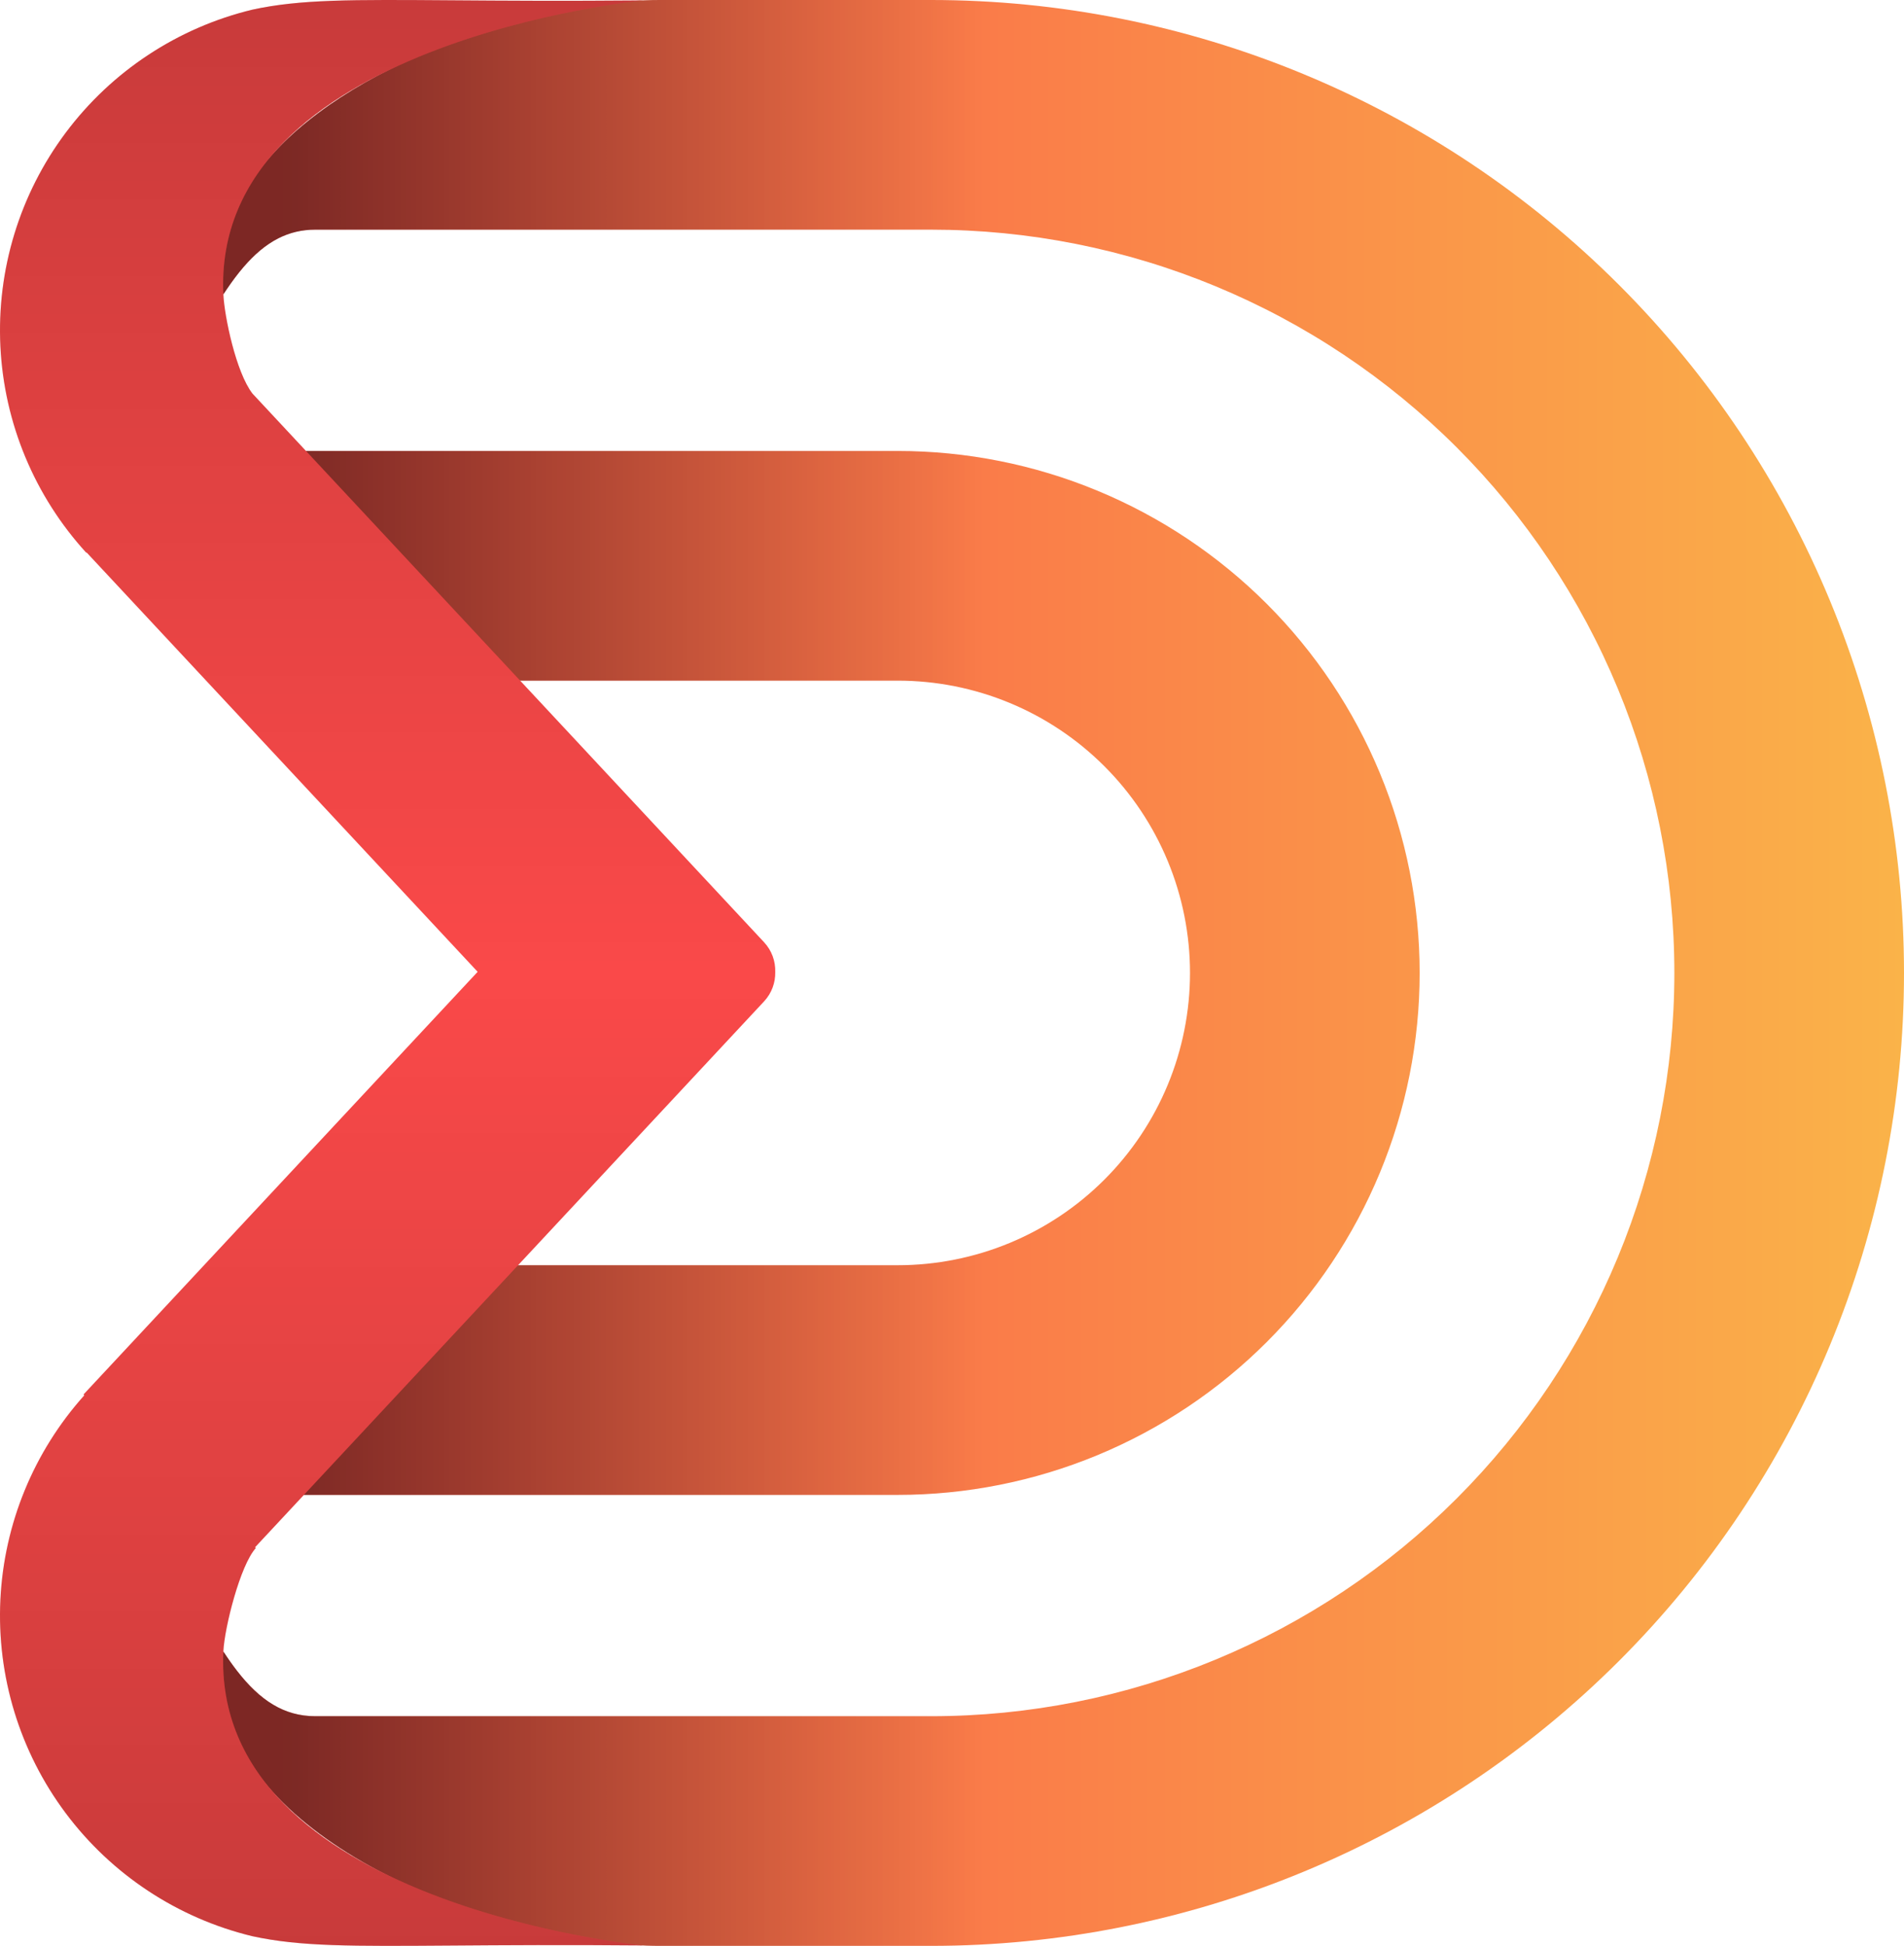 <svg width="456" height="466" viewBox="0 0 456 466" fill="none" xmlns="http://www.w3.org/2000/svg">
<path fill-rule="evenodd" clip-rule="evenodd" d="M54.245 69.373L54.351 69.215C55.654 67.292 56.96 65.551 58.291 64C60.933 60.922 63.672 58.593 66.663 57.076C69.363 55.707 72.268 55 75.495 55H222.999V0H157.997C148.6 0 137.092 1.621 125.184 4.726C90.853 13.678 53.19 34.97 53.148 65.338L53.148 65.454C53.151 66.608 53.207 67.776 53.32 68.956L53.329 69.046C53.373 69.497 53.425 69.949 53.486 70.403L53.499 70.5L53.553 70.418C53.708 70.18 53.864 69.943 54.019 69.71C54.094 69.597 54.169 69.485 54.245 69.373ZM223 55C246.375 55 269.522 59.604 291.118 68.549C312.714 77.495 332.336 90.606 348.865 107.135C365.394 123.664 378.505 143.286 387.451 164.882C396.396 186.478 401 209.625 401 233C401 256.375 396.396 279.522 387.451 301.118C378.505 322.714 365.394 342.336 348.865 358.865C332.336 375.394 312.714 388.505 291.118 397.451C269.522 406.396 246.375 411 223 411V466C253.598 466 283.896 459.973 312.165 448.264C340.434 436.555 366.12 419.392 387.756 397.756C409.392 376.12 426.555 350.434 438.264 322.165C449.973 293.896 456 263.598 456 233C456 202.402 449.973 172.104 438.264 143.835C426.555 115.566 409.392 89.88 387.756 68.244C366.12 46.608 340.434 29.445 312.165 17.736C283.896 6.027 253.598 0 223 0V55ZM215 163C224.193 163 233.295 164.811 241.788 168.328C250.281 171.846 257.997 177.002 264.497 183.503C270.998 190.003 276.154 197.719 279.672 206.212C283.189 214.705 285 223.807 285 233C285 242.193 283.189 251.295 279.672 259.788C276.154 268.281 270.998 275.997 264.497 282.497C257.997 288.998 250.281 294.154 241.788 297.672C233.295 301.189 224.193 303 215 303H68V358H215C231.415 358 247.67 354.767 262.835 348.485C278.001 342.203 291.781 332.996 303.388 321.388C314.996 309.781 324.203 296.001 330.485 280.835C336.767 265.67 340 249.415 340 233C340 216.585 336.767 200.33 330.485 185.165C324.203 169.999 314.996 156.219 303.388 144.612C291.781 133.004 278.001 123.797 262.835 117.515C247.67 111.233 231.415 108 215 108H68V163H215ZM54.707 411.162C65.082 445.711 124.748 466 157.997 466H222.999V411H75.495C68.015 411 62.261 407.199 56.799 400.171C55.691 398.745 54.595 397.186 53.499 395.5C53.499 395.503 53.499 395.505 53.498 395.508C52.749 401.005 53.226 406.229 54.707 411.162Z" fill="url(#paint0_linear_6_172)"/>
<path fill-rule="evenodd" clip-rule="evenodd" d="M54.245 69.373L54.351 69.215C55.654 67.292 56.96 65.551 58.291 64C60.933 60.922 63.672 58.593 66.663 57.076C69.363 55.707 72.268 55 75.495 55H222.999V0H157.997C148.6 0 137.092 1.621 125.184 4.726C90.853 13.678 53.19 34.97 53.148 65.338L53.148 65.454C53.151 66.608 53.207 67.776 53.32 68.956L53.329 69.046C53.373 69.497 53.425 69.949 53.486 70.403L53.499 70.5L53.553 70.418C53.708 70.18 53.864 69.943 54.019 69.71C54.094 69.597 54.169 69.485 54.245 69.373ZM223 55C246.375 55 269.522 59.604 291.118 68.549C312.714 77.495 332.336 90.606 348.865 107.135C365.394 123.664 378.505 143.286 387.451 164.882C396.396 186.478 401 209.625 401 233C401 256.375 396.396 279.522 387.451 301.118C378.505 322.714 365.394 342.336 348.865 358.865C332.336 375.394 312.714 388.505 291.118 397.451C269.522 406.396 246.375 411 223 411V466C253.598 466 283.896 459.973 312.165 448.264C340.434 436.555 366.12 419.392 387.756 397.756C409.392 376.12 426.555 350.434 438.264 322.165C449.973 293.896 456 263.598 456 233C456 202.402 449.973 172.104 438.264 143.835C426.555 115.566 409.392 89.88 387.756 68.244C366.12 46.608 340.434 29.445 312.165 17.736C283.896 6.027 253.598 0 223 0V55ZM215 163C224.193 163 233.295 164.811 241.788 168.328C250.281 171.846 257.997 177.002 264.497 183.503C270.998 190.003 276.154 197.719 279.672 206.212C283.189 214.705 285 223.807 285 233C285 242.193 283.189 251.295 279.672 259.788C276.154 268.281 270.998 275.997 264.497 282.497C257.997 288.998 250.281 294.154 241.788 297.672C233.295 301.189 224.193 303 215 303H68V358H215C231.415 358 247.67 354.767 262.835 348.485C278.001 342.203 291.781 332.996 303.388 321.388C314.996 309.781 324.203 296.001 330.485 280.835C336.767 265.67 340 249.415 340 233C340 216.585 336.767 200.33 330.485 185.165C324.203 169.999 314.996 156.219 303.388 144.612C291.781 133.004 278.001 123.797 262.835 117.515C247.67 111.233 231.415 108 215 108H68V163H215ZM54.707 411.162C65.082 445.711 124.748 466 157.997 466H222.999V411H75.495C68.015 411 62.261 407.199 56.799 400.171C55.691 398.745 54.595 397.186 53.499 395.5C53.499 395.503 53.499 395.505 53.498 395.508C52.749 401.005 53.226 406.229 54.707 411.162Z" fill="url(#paint1_linear_6_172)"/>
<path fill-rule="evenodd" clip-rule="evenodd" d="M53.5 70.6C53.752 75.742 56.514 89.167 60.47 94.261L182.986 225.644C184.859 227.652 185.746 230.227 185.668 232.771C185.727 235.29 184.839 237.834 182.984 239.823L61.086 370.543L61.277 370.717C57.511 374.841 53.773 389.822 53.5 395.4C50.541 455.9 154 465.9 154 465.9C134.997 465.736 120.233 465.841 108.372 465.925C84.03 466.098 71.905 466.183 60.424 463.685C42.556 459.362 26.755 448.943 15.742 434.223C4.73 419.503 -0.804 401.403 0.094 383.041C0.981 364.909 8.085 347.644 20.198 334.142L20 333.957L114.394 232.732L20.739 132.3L20.662 132.37C8.266 118.794 0.992 101.321 0.094 82.959C-0.804 64.597 4.73 46.497 15.742 31.777C26.755 17.057 42.556 6.638 60.424 2.315C71.906 -0.184 84.032 -0.098 108.378 0.075C120.239 0.159 135 0.264 154 0.1C154 0.1 50.541 10.1 53.5 70.6Z" fill="#FA4949"/>
<path fill-rule="evenodd" clip-rule="evenodd" d="M53.5 70.6C53.752 75.742 56.514 89.167 60.47 94.261L182.986 225.644C184.859 227.652 185.746 230.227 185.668 232.771C185.727 235.29 184.839 237.834 182.984 239.823L61.086 370.543L61.277 370.717C57.511 374.841 53.773 389.822 53.5 395.4C50.541 455.9 154 465.9 154 465.9C134.997 465.736 120.233 465.841 108.372 465.925C84.03 466.098 71.905 466.183 60.424 463.685C42.556 459.362 26.755 448.943 15.742 434.223C4.73 419.503 -0.804 401.403 0.094 383.041C0.981 364.909 8.085 347.644 20.198 334.142L20 333.957L114.394 232.732L20.739 132.3L20.662 132.37C8.266 118.794 0.992 101.321 0.094 82.959C-0.804 64.597 4.73 46.497 15.742 31.777C26.755 17.057 42.556 6.638 60.424 2.315C71.906 -0.184 84.032 -0.098 108.378 0.075C120.239 0.159 135 0.264 154 0.1C154 0.1 50.541 10.1 53.5 70.6Z" fill="url(#paint2_linear_6_172)"/>
<defs>
<linearGradient id="paint0_linear_6_172" x1="456" y1="233" x2="34" y2="233" gradientUnits="userSpaceOnUse">
<stop stop-color="#FAB349"/>
<stop offset="1" stop-color="#FA4949"/>
</linearGradient>
<linearGradient id="paint1_linear_6_172" x1="456" y1="233" x2="53" y2="233" gradientUnits="userSpaceOnUse">
<stop offset="0.547" stop-opacity="0"/>
<stop offset="0.958" stop-opacity="0.5"/>
</linearGradient>
<linearGradient id="paint2_linear_6_172" x1="92.836" y1="0" x2="92.836" y2="466" gradientUnits="userSpaceOnUse">
<stop stop-opacity="0.2"/>
<stop offset="0.499" stop-opacity="0"/>
<stop offset="1" stop-opacity="0.2"/>
</linearGradient>
</defs>
</svg>
